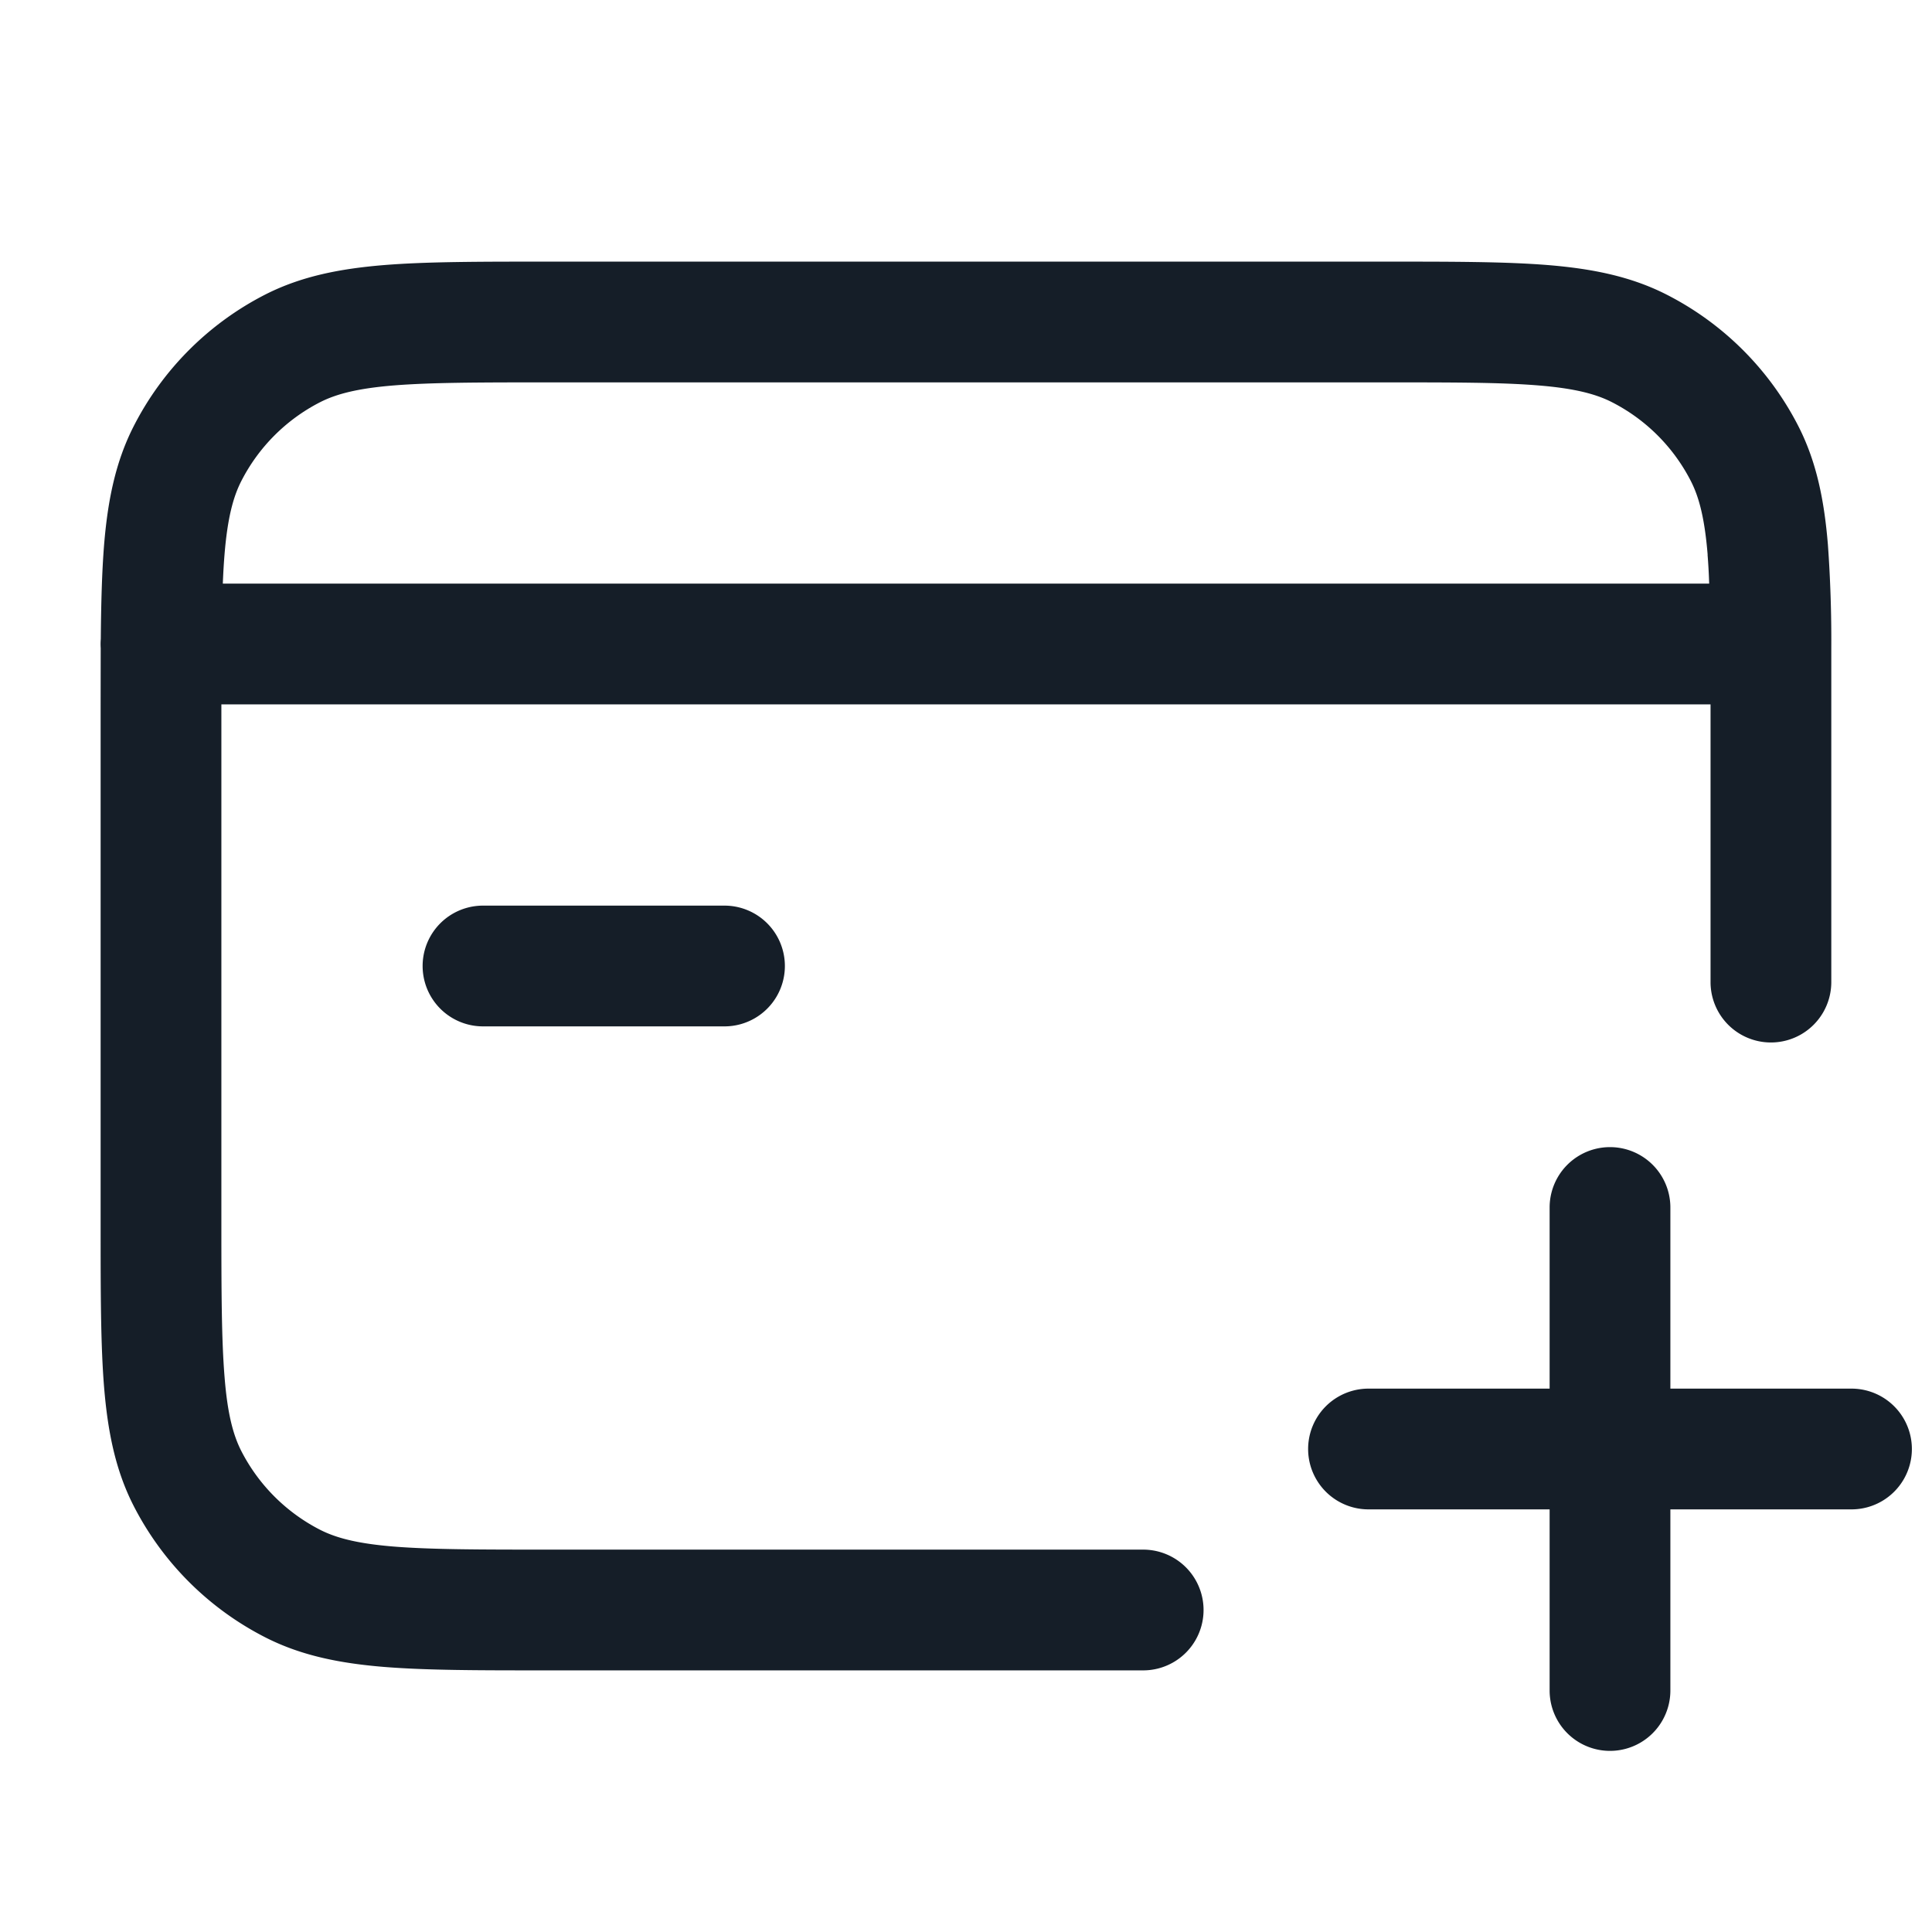 <svg viewBox="0 0 24 24" fill="none" xmlns="http://www.w3.org/2000/svg"><path fill-rule="evenodd" clip-rule="evenodd" d="M6.768 3.25h10.464c.813 0 1.469 0 2 .043.546.045 1.026.14 1.47.366a3.75 3.75 0 0 1 1.64 1.639c.226.444.32.924.365 1.47a16.52 16.52 0 0 1 .042 1.278V12.2a.75.75 0 0 1-1.5 0V8.75H2.75v6.45c0 .852.002 1.447.04 1.91.036.453.106.714.206.912.216.423.56.767.983.983.198.1.459.17.913.207.462.037 1.056.038 1.909.038h7.4a.75.75 0 0 1 0 1.5H6.768c-.813 0-1.469 0-2-.043-.546-.045-1.026-.14-1.47-.366a3.75 3.75 0 0 1-1.64-1.639c-.226-.444-.32-.924-.365-1.47-.043-.531-.043-1.187-.043-2V8.768l.001-.717a.762.762 0 0 1 .001-.113c.004-.446.014-.833.041-1.17.045-.546.14-1.026.366-1.47a3.75 3.75 0 0 1 1.638-1.64c.445-.226.925-.32 1.471-.365.531-.043 1.187-.043 2-.043Zm14.444 3.64c.009.112.016.231.02.36H2.768c.005-.129.012-.248.021-.36.037-.453.107-.714.207-.911a2.25 2.25 0 0 1 .983-.984c.198-.1.459-.17.913-.207.462-.037 1.056-.038 1.909-.038h10.4c.852 0 1.447 0 1.91.038.453.037.714.107.911.207.424.216.768.56.984.984.1.197.17.458.207.912ZM6 11.25a.75.75 0 0 0 0 1.5h3a.75.75 0 1 0 0-1.5H6ZM20.75 15a.75.75 0 0 0-1.5 0v2.25H17a.75.75 0 0 0 0 1.5h2.25V21a.75.75 0 1 0 1.5 0v-2.25H23a.75.75 0 1 0 0-1.5h-2.25V15Z" fill="#151E28"/></svg>